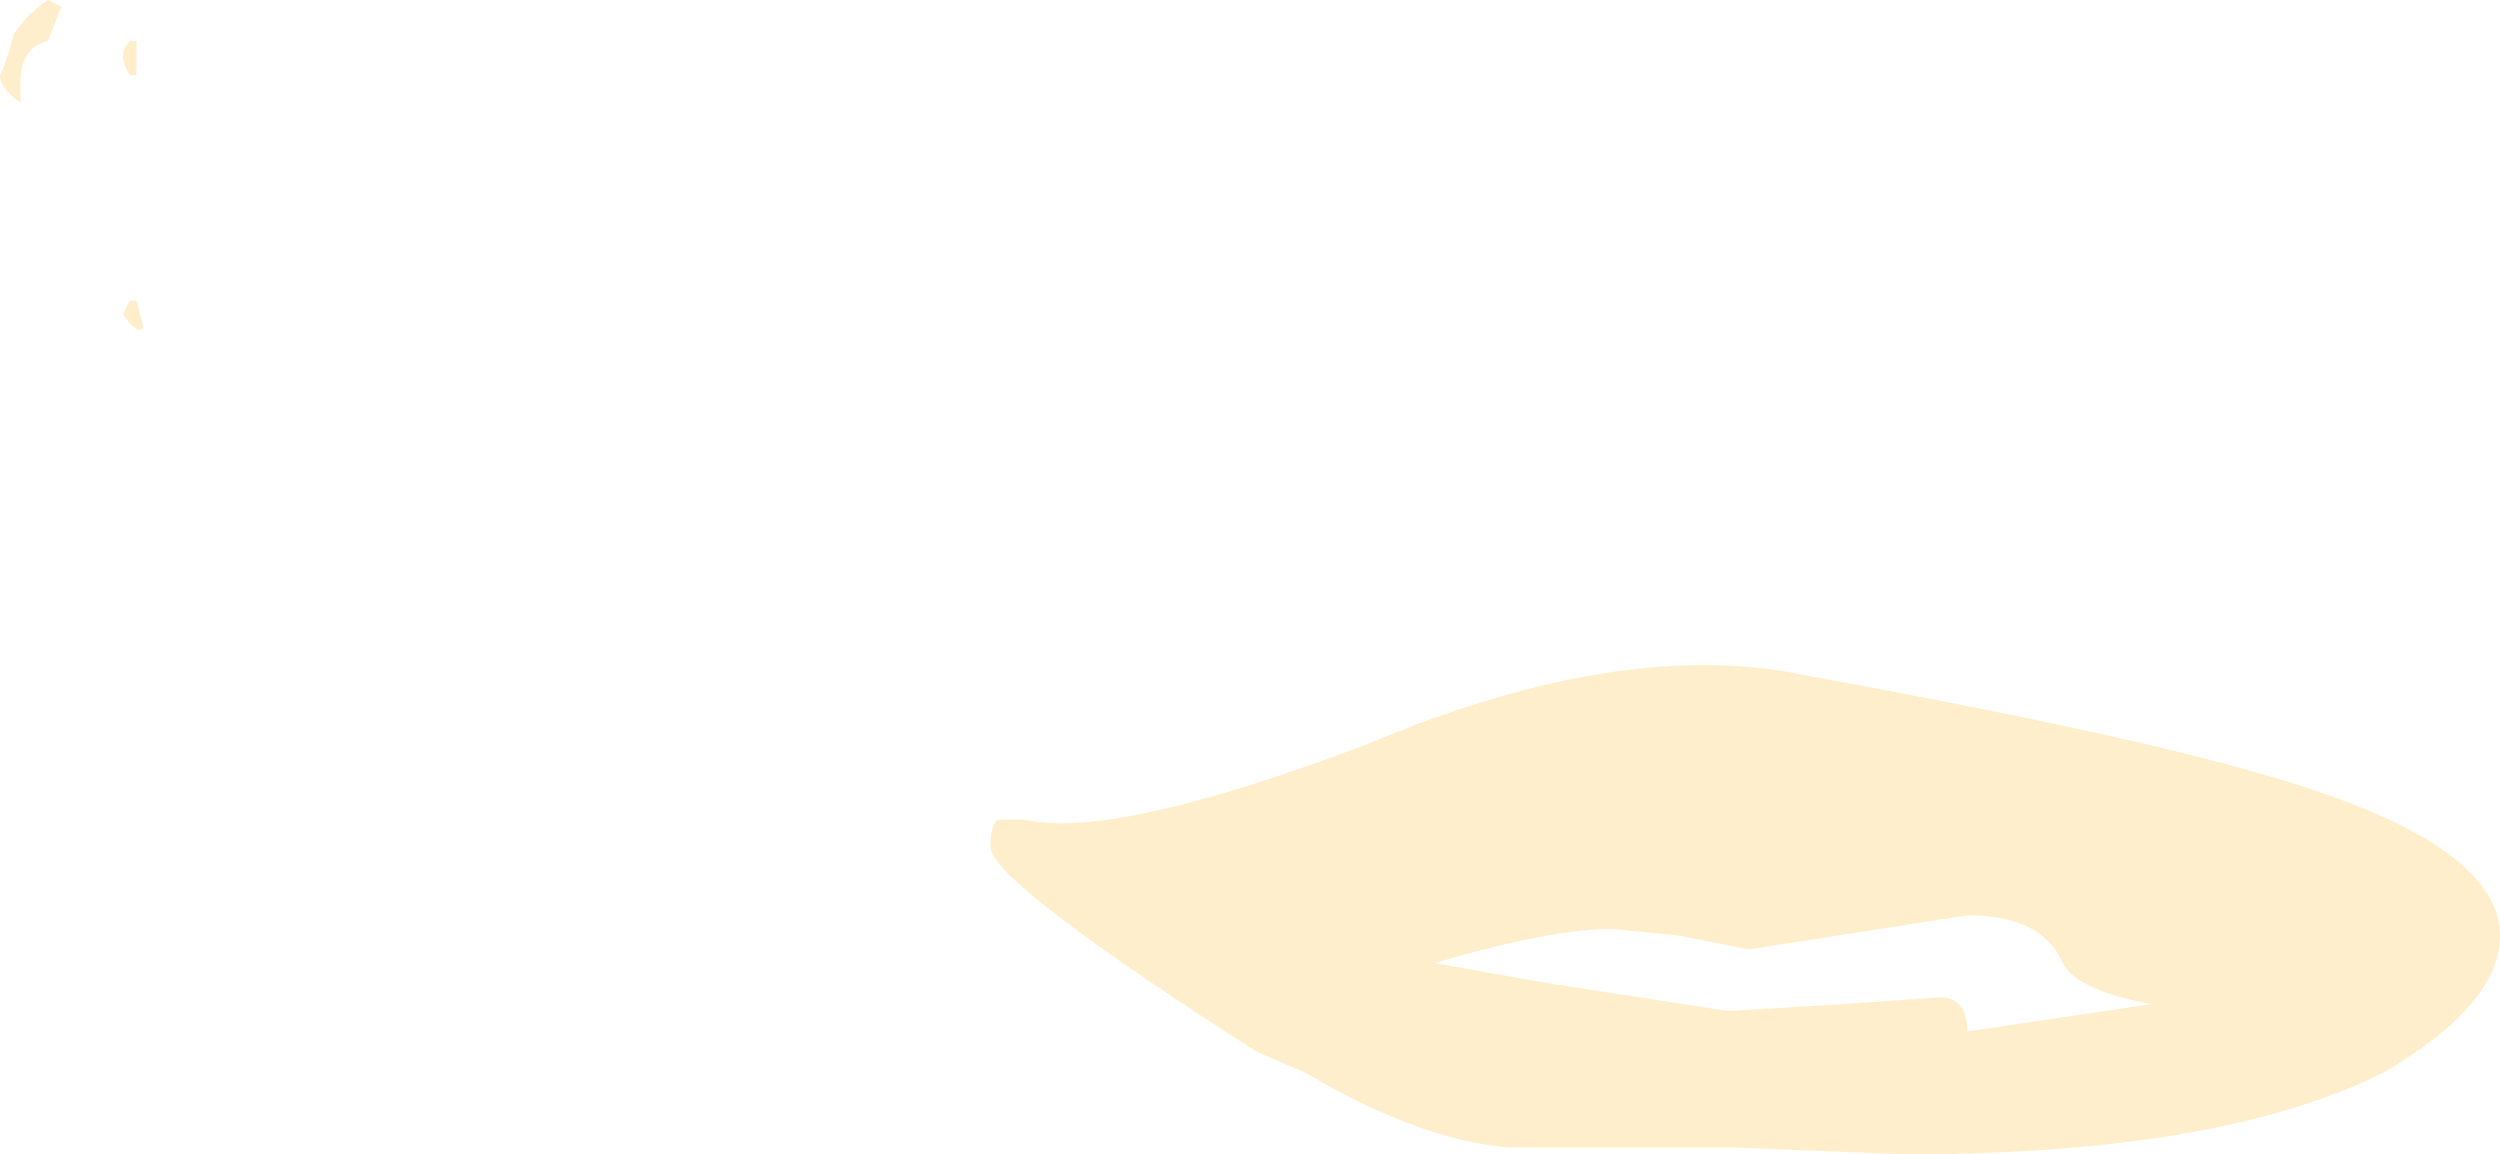 <?xml version="1.0" encoding="UTF-8" standalone="no"?>
<svg xmlns:ffdec="https://www.free-decompiler.com/flash" xmlns:xlink="http://www.w3.org/1999/xlink" ffdec:objectType="shape" height="8.45px" width="18.3px" xmlns="http://www.w3.org/2000/svg">
  <g transform="matrix(1.0, 0.0, 0.0, 1.0, 13.4, 6.45)">
    <path d="M-0.6 0.5 L-1.1 0.4 -1.6 0.35 Q-2.05 0.35 -2.9 0.6 L-2.05 0.75 -0.75 0.95 0.1 0.9 0.8 0.85 Q1.0 0.85 1.0 1.1 L2.35 0.9 Q1.8 0.8 1.7 0.6 1.55 0.25 1.0 0.25 L-0.6 0.5 M-6.15 -0.25 Q-6.15 -0.4 -6.1 -0.45 L-5.9 -0.45 Q-5.25 -0.3 -3.4 -1.0 -1.5 -1.8 -0.15 -1.5 2.05 -1.1 3.1 -0.8 4.9 -0.3 4.9 0.4 4.9 0.9 4.05 1.4 2.85 2.0 0.55 2.0 L-0.7 1.95 -2.35 1.95 Q-3.0 1.9 -3.85 1.4 L-4.2 1.25 Q-6.15 0.0 -6.15 -0.25 M-12.5 -4.15 L-12.45 -4.25 -12.4 -4.25 -12.35 -4.05 Q-12.4 -4.0 -12.5 -4.15 M-13.3 -6.2 Q-13.2 -6.35 -13.05 -6.45 L-12.95 -6.4 -13.05 -6.15 Q-13.25 -6.1 -13.25 -5.85 L-13.25 -5.7 Q-13.4 -5.8 -13.4 -5.9 -13.35 -6.0 -13.3 -6.2 M-12.4 -5.9 L-12.45 -5.9 Q-12.55 -6.05 -12.45 -6.15 L-12.4 -6.15 -12.4 -5.9" fill="#ffcc66" fill-opacity="0.337" fill-rule="evenodd" stroke="none"/>
  </g>
</svg>
